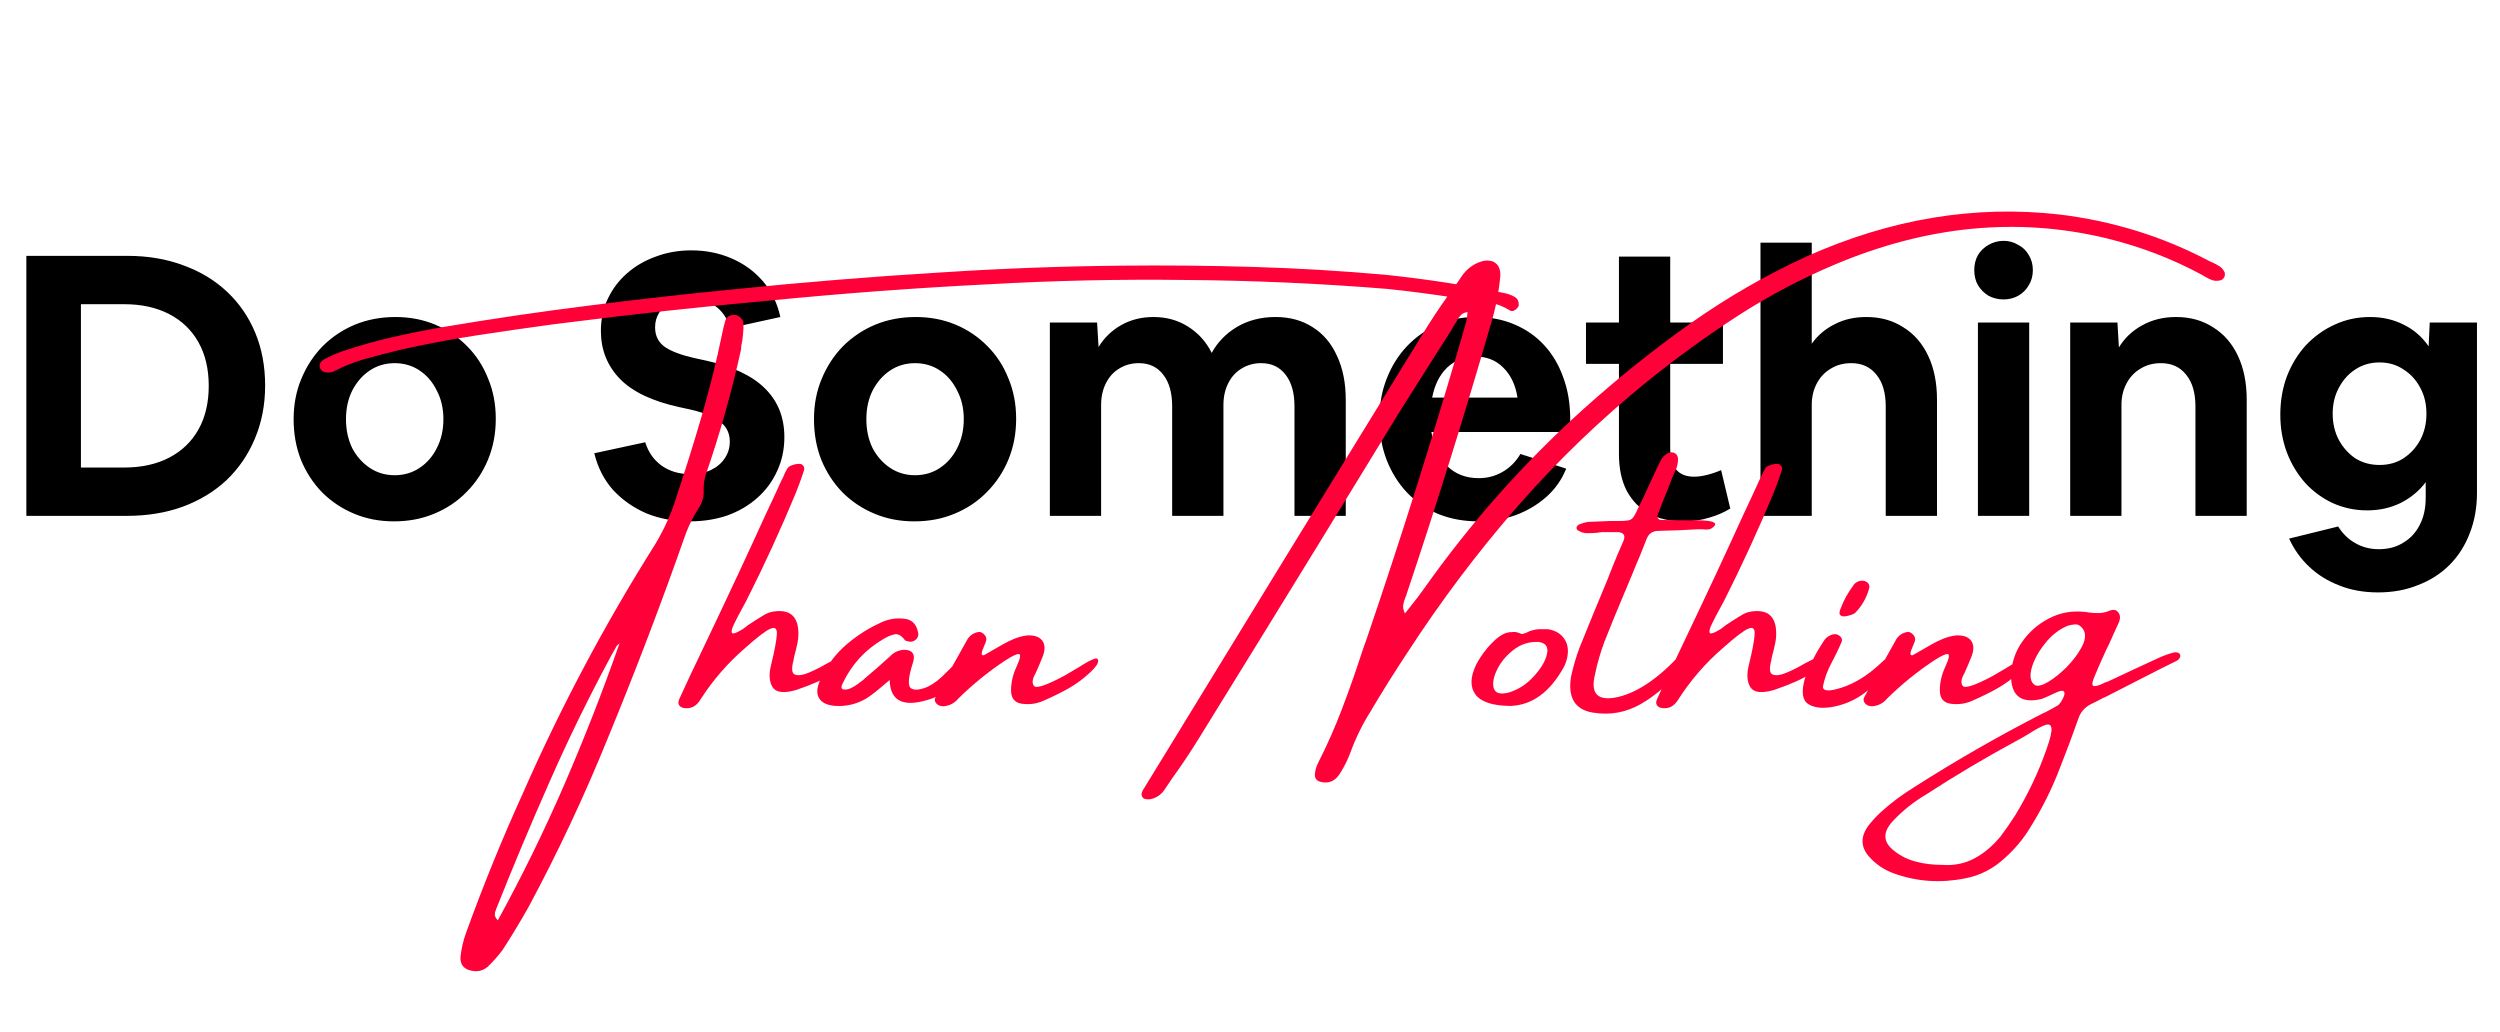 <svg width="441" height="182" viewBox="0 0 441 182" fill="none" xmlns="http://www.w3.org/2000/svg">
<path d="M4.649 91V45.133H22.479C26.097 45.133 29.392 45.693 32.363 46.812C35.335 47.889 37.897 49.439 40.051 51.464C42.204 53.488 43.862 55.9 45.025 58.699C46.188 61.498 46.769 64.599 46.769 68.002C46.769 71.404 46.166 74.526 44.961 77.369C43.798 80.168 42.14 82.602 39.986 84.669C37.833 86.693 35.249 88.265 32.234 89.385C29.262 90.462 25.968 91 22.35 91H4.649ZM14.275 82.473H21.898C24.956 82.473 27.604 81.891 29.844 80.728C32.083 79.566 33.806 77.907 35.012 75.754C36.218 73.601 36.821 71.038 36.821 68.066C36.821 65.095 36.218 62.532 35.012 60.379C33.806 58.225 32.083 56.567 29.844 55.404C27.604 54.242 24.956 53.66 21.898 53.66H14.275V82.473ZM69.496 91.969C66.955 91.969 64.607 91.517 62.454 90.612C60.301 89.708 58.427 88.459 56.834 86.865C55.24 85.229 53.991 83.312 53.087 81.116C52.225 78.919 51.795 76.529 51.795 73.945C51.795 71.361 52.247 68.992 53.151 66.839C54.056 64.642 55.305 62.726 56.898 61.089C58.535 59.453 60.43 58.182 62.583 57.278C64.78 56.373 67.17 55.921 69.754 55.921C72.295 55.921 74.642 56.373 76.796 57.278C78.949 58.182 80.823 59.453 82.416 61.089C84.01 62.683 85.237 64.578 86.098 66.774C87.003 68.928 87.455 71.296 87.455 73.88C87.455 76.465 87.003 78.855 86.098 81.051C85.194 83.248 83.923 85.164 82.287 86.801C80.693 88.438 78.798 89.708 76.602 90.612C74.448 91.517 72.08 91.969 69.496 91.969ZM69.625 83.829C71.261 83.829 72.726 83.398 74.018 82.537C75.31 81.676 76.322 80.513 77.054 79.049C77.829 77.541 78.217 75.84 78.217 73.945C78.217 72.05 77.829 70.371 77.054 68.906C76.322 67.399 75.31 66.214 74.018 65.353C72.726 64.492 71.261 64.061 69.625 64.061C67.988 64.061 66.524 64.492 65.232 65.353C63.94 66.214 62.906 67.399 62.131 68.906C61.399 70.371 61.033 72.05 61.033 73.945C61.033 75.84 61.399 77.541 62.131 79.049C62.906 80.513 63.94 81.676 65.232 82.537C66.524 83.398 67.988 83.829 69.625 83.829ZM121.63 91.969C118.873 91.969 116.332 91.495 114.007 90.548C111.724 89.557 109.765 88.179 108.128 86.413C106.535 84.604 105.436 82.451 104.833 79.953L113.813 78.015C114.373 79.781 115.342 81.159 116.72 82.15C118.141 83.14 119.821 83.635 121.759 83.635C123.137 83.635 124.343 83.398 125.377 82.925C126.453 82.408 127.272 81.719 127.832 80.858C128.435 79.996 128.736 79.006 128.736 77.886C128.736 76.465 128.198 75.323 127.121 74.462C126.044 73.558 124.3 72.825 121.888 72.266L119.821 71.813C115.084 70.78 111.595 69.121 109.355 66.839C107.116 64.513 105.996 61.692 105.996 58.376C105.996 56.309 106.405 54.414 107.224 52.691C108.042 50.968 109.162 49.483 110.583 48.233C112.047 46.941 113.748 45.951 115.686 45.262C117.625 44.53 119.713 44.164 121.953 44.164C124.494 44.164 126.863 44.637 129.059 45.585C131.256 46.532 133.107 47.889 134.615 49.655C136.122 51.421 137.134 53.509 137.651 55.921L128.801 57.859C128.284 56.136 127.379 54.823 126.087 53.919C124.838 52.971 123.374 52.497 121.694 52.497C120.532 52.497 119.476 52.734 118.529 53.208C117.625 53.639 116.892 54.263 116.332 55.081C115.816 55.857 115.557 56.739 115.557 57.73C115.557 59.237 116.139 60.4 117.302 61.218C118.464 61.994 120.187 62.64 122.47 63.157L124.537 63.609C129.231 64.642 132.698 66.279 134.938 68.519C137.22 70.758 138.362 73.622 138.362 77.111C138.362 79.307 137.931 81.31 137.07 83.119C136.251 84.927 135.089 86.499 133.581 87.835C132.074 89.17 130.308 90.203 128.284 90.935C126.26 91.624 124.042 91.969 121.63 91.969ZM161.288 91.969C158.747 91.969 156.4 91.517 154.247 90.612C152.093 89.708 150.22 88.459 148.626 86.865C147.033 85.229 145.784 83.312 144.879 81.116C144.018 78.919 143.587 76.529 143.587 73.945C143.587 71.361 144.04 68.992 144.944 66.839C145.848 64.642 147.097 62.726 148.691 61.089C150.328 59.453 152.223 58.182 154.376 57.278C156.572 56.373 158.963 55.921 161.547 55.921C164.088 55.921 166.435 56.373 168.588 57.278C170.742 58.182 172.615 59.453 174.209 61.089C175.802 62.683 177.03 64.578 177.891 66.774C178.795 68.928 179.248 71.296 179.248 73.88C179.248 76.465 178.795 78.855 177.891 81.051C176.987 83.248 175.716 85.164 174.08 86.801C172.486 88.438 170.591 89.708 168.395 90.612C166.241 91.517 163.872 91.969 161.288 91.969ZM161.418 83.829C163.054 83.829 164.518 83.398 165.81 82.537C167.103 81.676 168.115 80.513 168.847 79.049C169.622 77.541 170.01 75.84 170.01 73.945C170.01 72.05 169.622 70.371 168.847 68.906C168.115 67.399 167.103 66.214 165.81 65.353C164.518 64.492 163.054 64.061 161.418 64.061C159.781 64.061 158.317 64.492 157.025 65.353C155.733 66.214 154.699 67.399 153.924 68.906C153.192 70.371 152.825 72.05 152.825 73.945C152.825 75.84 153.192 77.541 153.924 79.049C154.699 80.513 155.733 81.676 157.025 82.537C158.317 83.398 159.781 83.829 161.418 83.829ZM185.193 91V56.89H193.526L193.785 61.218C194.775 59.582 196.11 58.29 197.79 57.342C199.47 56.395 201.365 55.921 203.475 55.921C205.757 55.921 207.782 56.481 209.547 57.601C211.356 58.721 212.756 60.271 213.747 62.252C214.78 60.357 216.266 58.828 218.204 57.665C220.185 56.503 222.446 55.921 224.987 55.921C227.528 55.921 229.725 56.524 231.577 57.73C233.429 58.893 234.85 60.572 235.84 62.769C236.874 64.965 237.391 67.549 237.391 70.521V91H228.347V71.684C228.347 69.315 227.83 67.463 226.796 66.128C225.763 64.75 224.32 64.061 222.468 64.061C221.176 64.061 220.013 64.384 218.979 65.03C217.989 65.633 217.214 66.494 216.654 67.614C216.094 68.734 215.814 70.004 215.814 71.426V91H206.77V71.684C206.77 69.315 206.253 67.463 205.219 66.128C204.186 64.75 202.743 64.061 200.891 64.061C199.599 64.061 198.436 64.384 197.402 65.03C196.412 65.633 195.637 66.494 195.077 67.614C194.517 68.734 194.237 70.004 194.237 71.426V91H185.193ZM260.772 91.969C258.231 91.969 255.884 91.538 253.73 90.677C251.62 89.773 249.789 88.524 248.239 86.93C246.689 85.293 245.483 83.377 244.621 81.18C243.76 78.941 243.329 76.508 243.329 73.88C243.329 71.34 243.76 68.971 244.621 66.774C245.483 64.578 246.667 62.683 248.174 61.089C249.725 59.453 251.534 58.182 253.601 57.278C255.668 56.373 257.908 55.921 260.32 55.921C262.817 55.921 265.079 56.352 267.103 57.213C269.17 58.075 270.936 59.302 272.4 60.895C273.864 62.489 274.984 64.384 275.759 66.581C276.578 68.777 276.987 71.232 276.987 73.945V76.206H252.503C252.89 78.747 253.816 80.75 255.281 82.214C256.745 83.635 258.597 84.346 260.836 84.346C262.387 84.346 263.786 83.98 265.035 83.248C266.327 82.516 267.383 81.46 268.201 80.082L276.276 82.666C275.501 84.604 274.338 86.263 272.788 87.641C271.237 89.019 269.428 90.096 267.361 90.871C265.294 91.603 263.097 91.969 260.772 91.969ZM260.32 62.898C258.338 62.898 256.659 63.544 255.281 64.836C253.945 66.128 253.063 67.894 252.632 70.134H267.684C267.34 67.894 266.5 66.128 265.165 64.836C263.873 63.544 262.258 62.898 260.32 62.898ZM297.015 91.969C294.647 91.969 292.601 91.517 290.878 90.612C289.199 89.665 287.885 88.308 286.938 86.543C286.033 84.777 285.581 82.623 285.581 80.082V64.19H279.767V56.89H285.581V45.262H294.625V56.89H303.928V64.19H294.625V78.984C294.625 80.621 294.97 81.891 295.659 82.796C296.348 83.657 297.403 84.088 298.824 84.088C299.556 84.088 300.332 83.98 301.15 83.765C302.011 83.549 302.83 83.269 303.605 82.925L305.22 89.708C304.1 90.397 302.851 90.935 301.473 91.323C300.095 91.754 298.609 91.969 297.015 91.969ZM310.548 91V42.807H319.592V60.637C320.626 59.173 321.961 58.032 323.598 57.213C325.234 56.352 327.108 55.921 329.218 55.921C331.716 55.921 333.891 56.524 335.743 57.73C337.638 58.893 339.102 60.572 340.136 62.769C341.169 64.965 341.686 67.549 341.686 70.521V91H332.642V71.684C332.642 69.315 332.104 67.463 331.027 66.128C329.95 64.75 328.464 64.061 326.569 64.061C325.191 64.061 323.985 64.384 322.952 65.03C321.918 65.633 321.1 66.494 320.497 67.614C319.894 68.734 319.592 70.004 319.592 71.426V91H310.548ZM358.596 47.652C358.596 48.643 358.359 49.526 357.885 50.301C357.454 51.076 356.83 51.7 356.012 52.174C355.236 52.605 354.375 52.82 353.427 52.82C352.48 52.82 351.597 52.605 350.779 52.174C350.004 51.7 349.379 51.076 348.905 50.301C348.475 49.526 348.259 48.643 348.259 47.652C348.259 46.662 348.475 45.779 348.905 45.004C349.379 44.228 350.004 43.625 350.779 43.195C351.597 42.721 352.48 42.484 353.427 42.484C354.375 42.484 355.236 42.721 356.012 43.195C356.83 43.625 357.454 44.228 357.885 45.004C358.359 45.779 358.596 46.662 358.596 47.652ZM348.905 91V56.89H357.95V91H348.905ZM365.182 91V56.89H373.516L373.774 61.283C374.765 59.647 376.121 58.355 377.844 57.407C379.61 56.416 381.612 55.921 383.852 55.921C386.35 55.921 388.525 56.524 390.377 57.73C392.272 58.893 393.736 60.572 394.77 62.769C395.803 64.965 396.32 67.549 396.32 70.521V91H387.276V71.684C387.276 69.315 386.737 67.463 385.661 66.128C384.584 64.75 383.098 64.061 381.203 64.061C379.825 64.061 378.619 64.384 377.586 65.03C376.552 65.633 375.734 66.494 375.131 67.614C374.528 68.734 374.226 70.004 374.226 71.426V91H365.182ZM417.558 90.031C415.405 90.031 413.38 89.6 411.485 88.739C409.634 87.878 408.018 86.693 406.64 85.186C405.262 83.635 404.185 81.848 403.41 79.824C402.635 77.757 402.247 75.539 402.247 73.17C402.247 70.715 402.635 68.454 403.41 66.387C404.228 64.276 405.348 62.446 406.769 60.895C408.234 59.345 409.913 58.139 411.808 57.278C413.746 56.373 415.835 55.921 418.075 55.921C420.271 55.921 422.252 56.373 424.018 57.278C425.784 58.139 427.248 59.41 428.411 61.089L428.605 56.89H436.939V86.93C436.939 89.557 436.508 91.948 435.647 94.101C434.828 96.254 433.644 98.106 432.093 99.657C430.543 101.207 428.691 102.391 426.538 103.21C424.427 104.071 422.08 104.502 419.496 104.502C416.955 104.502 414.672 104.093 412.648 103.274C410.624 102.499 408.858 101.401 407.351 99.98C405.844 98.558 404.659 96.9 403.798 95.005L412.454 92.874C413.23 94.122 414.22 95.091 415.426 95.781C416.675 96.513 418.075 96.879 419.625 96.879C421.305 96.879 422.748 96.491 423.954 95.716C425.203 94.984 426.172 93.929 426.861 92.55C427.55 91.215 427.894 89.643 427.894 87.835V85.057C426.731 86.607 425.246 87.835 423.437 88.739C421.671 89.6 419.711 90.031 417.558 90.031ZM419.754 82.02C421.348 82.02 422.748 81.633 423.954 80.858C425.203 80.039 426.193 78.963 426.925 77.627C427.657 76.249 428.024 74.699 428.024 72.976C428.024 71.253 427.657 69.724 426.925 68.389C426.193 67.011 425.203 65.934 423.954 65.159C422.748 64.341 421.348 63.932 419.754 63.932C418.161 63.932 416.74 64.341 415.491 65.159C414.285 65.934 413.316 67.011 412.584 68.389C411.852 69.724 411.485 71.253 411.485 72.976C411.485 74.699 411.852 76.249 412.584 77.627C413.316 78.963 414.285 80.039 415.491 80.858C416.74 81.633 418.161 82.02 419.754 82.02Z" fill="black"/>
<g filter="url(#filter0_d_1_47)">
<path d="M129.456 51.538C129.877 51.538 130.245 51.685 130.56 51.979C130.897 52.253 131.086 52.568 131.128 52.925C131.17 53.62 131.149 54.292 131.065 54.944C131.023 55.638 130.928 56.29 130.781 56.9C130.739 57.173 130.718 57.426 130.718 57.657C129.057 65.207 126.975 72.588 124.472 79.801C124.241 80.621 124.125 81.452 124.125 82.293C124.209 83.302 124.02 84.249 123.557 85.132C122.506 86.709 121.654 88.349 121.002 90.053C116.733 102.229 112.149 114.257 107.249 126.139C103.127 136.317 98.459 146.264 93.244 155.979C91.814 158.524 90.289 161.047 88.67 163.55C87.871 164.622 86.987 165.621 86.02 166.547C85.137 167.283 84.117 167.493 82.96 167.178C81.762 166.883 81.183 166.116 81.225 164.875C81.373 163.403 81.699 161.973 82.203 160.585C85.21 152.257 88.544 144.066 92.203 136.012C98.911 120.745 106.702 106.077 115.577 92.008C117.196 89.317 118.447 86.52 119.331 83.618C120.908 78.886 122.39 74.144 123.778 69.391C125.166 64.618 126.365 59.802 127.374 54.944C127.521 54.166 127.711 53.378 127.942 52.579C128.215 51.885 128.72 51.538 129.456 51.538ZM87.818 158.345C92.129 150.48 96.051 142.468 99.584 134.309C103.117 126.149 106.366 117.832 109.331 109.358C109.289 109.4 109.247 109.473 109.205 109.578C109.058 109.662 108.921 109.778 108.795 109.925C108.458 110.514 108.132 111.092 107.817 111.66C103.927 118.873 100.331 126.223 97.029 133.709C93.706 141.217 90.541 148.756 87.534 156.326C87.492 156.432 87.471 156.505 87.471 156.547C87.345 156.779 87.282 157.041 87.282 157.336C87.282 157.651 87.461 157.988 87.818 158.345ZM267.902 49.803C267.902 49.992 267.808 50.181 267.618 50.37C267.45 50.56 267.25 50.707 267.019 50.812C266.788 50.896 266.577 50.886 266.388 50.781C265.189 50.044 263.917 49.55 262.571 49.298C261.225 49.046 259.88 48.846 258.534 48.699C257.524 48.657 256.536 48.541 255.569 48.352C251.952 47.805 248.335 47.342 244.717 46.964C232.836 45.996 220.923 45.471 208.978 45.386C197.475 45.239 185.962 45.492 174.438 46.144C161.442 46.795 148.467 47.763 135.513 49.046C123.61 50.118 111.739 51.411 99.9 52.925C99.163 53.031 98.396 53.125 97.597 53.209C93.076 53.819 88.565 54.471 84.064 55.165C79.543 55.859 75.032 56.711 70.532 57.72C70.175 57.825 69.807 57.92 69.428 58.004C67.683 58.425 65.927 58.887 64.16 59.392C62.394 59.897 60.701 60.57 59.082 61.411C58.85 61.537 58.598 61.632 58.325 61.695C57.967 61.737 57.631 61.726 57.315 61.663C56.979 61.579 56.716 61.379 56.527 61.064C56.337 60.727 56.316 60.412 56.464 60.117C56.59 59.823 56.821 59.581 57.157 59.392C58.209 58.845 59.313 58.362 60.47 57.941C63.351 56.974 66.263 56.154 69.207 55.481C72.13 54.808 75.074 54.219 78.04 53.714C86.599 52.263 95.157 51.001 103.716 49.929C112.275 48.835 120.876 47.868 129.519 47.027C141.653 45.786 153.797 44.798 165.952 44.062C176.551 43.368 187.15 42.968 197.749 42.863C205.529 42.779 213.3 42.852 221.06 43.084C228.84 43.315 236.611 43.778 244.37 44.472C251.457 45.208 258.492 46.291 265.473 47.721C266.125 47.868 266.725 48.099 267.271 48.415C267.734 48.751 267.944 49.214 267.902 49.803ZM149.203 113.301C148.824 113.637 148.424 113.942 148.004 114.215C146.658 115.056 145.438 115.719 144.345 116.203C143.272 116.686 142 117.18 140.528 117.685C138.341 118.337 136.932 118.19 136.301 117.244C135.691 116.297 135.597 114.983 136.017 113.301C136.606 110.903 136.943 109.147 137.027 108.033C137.132 106.918 136.764 106.54 135.923 106.897C135.102 107.234 133.599 108.38 131.412 110.335C128.363 112.964 125.755 115.971 123.589 119.357C123.316 119.82 122.979 120.198 122.58 120.493C122.18 120.787 121.686 120.934 121.097 120.934C120.529 120.934 120.119 120.787 119.867 120.493C119.614 120.198 119.604 119.799 119.835 119.294C121.076 116.56 122.348 113.847 123.652 111.156C125.881 106.487 128.079 101.84 130.245 97.213C131.864 93.743 133.462 90.273 135.039 86.804C136.007 84.764 136.953 82.724 137.878 80.684C137.962 80.516 138.057 80.337 138.162 80.148C138.246 79.917 138.341 79.685 138.446 79.454C138.572 79.223 138.709 78.97 138.856 78.697C138.982 78.466 139.214 78.276 139.55 78.129C139.908 77.982 140.255 77.887 140.591 77.845C140.949 77.803 141.222 77.824 141.411 77.908C141.685 78.098 141.832 78.297 141.853 78.508C141.895 78.718 141.863 78.939 141.758 79.17C141.716 79.212 141.695 79.286 141.695 79.391C141.275 80.632 140.833 81.83 140.37 82.987C137.7 89.422 134.787 95.762 131.633 102.008C131.401 102.428 131.128 102.933 130.812 103.522C130.35 104.363 129.919 105.194 129.519 106.014C129.12 106.813 128.983 107.349 129.109 107.623C129.256 107.896 129.887 107.686 131.002 106.992C131.338 106.76 131.643 106.529 131.917 106.298C132.8 105.709 133.672 105.152 134.535 104.626C135.292 104.121 136.133 103.848 137.058 103.806C139.266 103.659 140.507 104.658 140.78 106.803C140.885 107.665 140.854 108.516 140.686 109.358C140.517 110.199 140.318 111.029 140.086 111.85C140.044 112.081 140.002 112.312 139.96 112.543C139.582 113.973 139.676 114.794 140.244 115.004C140.833 115.214 141.643 115.099 142.673 114.657C143.724 114.215 144.786 113.679 145.859 113.048C146.595 112.67 147.236 112.344 147.783 112.07C148.351 111.797 148.771 111.681 149.045 111.723C149.55 111.807 149.781 112.018 149.739 112.354C149.697 112.67 149.518 112.985 149.203 113.301ZM170.558 111.944C171.062 112.218 171.105 112.901 170.684 113.995C170.074 114.794 169.422 115.54 168.728 116.234C168.034 116.928 167.277 117.548 166.457 118.095C166.394 118.095 166.362 118.116 166.362 118.158C165.816 118.537 165.237 118.863 164.628 119.136C159.602 120.945 157.036 119.883 156.931 115.95C154.891 117.717 153.524 118.8 152.83 119.199C151.169 120.188 149.371 120.629 147.436 120.524C146.006 120.44 145.039 120.009 144.534 119.231C144.008 118.432 144.05 117.359 144.66 116.013C145.586 113.889 146.9 111.997 148.603 110.335C150.601 108.485 152.82 107.002 155.259 105.888C156.563 105.236 157.93 104.983 159.36 105.131C160.79 105.215 161.652 106.024 161.946 107.56C162.072 108.022 161.957 108.432 161.599 108.79C161.137 109.21 160.6 109.305 159.991 109.074C159.949 109.074 159.885 109.063 159.801 109.042C159.738 109.021 159.686 108.99 159.644 108.947C159.034 108.106 158.413 107.759 157.783 107.907C157.173 108.033 156.521 108.306 155.827 108.727C152.588 110.619 150.18 113.258 148.603 116.644C148.519 116.791 148.467 116.96 148.446 117.149C148.424 117.317 148.477 117.454 148.603 117.559C148.982 117.685 149.402 117.664 149.865 117.496C150.328 117.307 150.79 117.044 151.253 116.707C151.716 116.35 152.105 116.055 152.42 115.824C152.462 115.761 152.483 115.729 152.483 115.729C154.018 114.447 155.522 113.132 156.994 111.786C157.646 111.092 158.455 110.703 159.423 110.619C160.811 110.619 161.389 111.24 161.158 112.48C161.032 112.943 160.895 113.406 160.748 113.868C160.201 115.866 160.18 117.044 160.685 117.401C161.189 117.738 161.957 117.738 162.987 117.401C164.039 117.044 165.08 116.381 166.11 115.414C167.162 114.426 168.045 113.532 168.76 112.733C169.475 111.913 170.074 111.65 170.558 111.944ZM193.616 112.26C193.953 112.68 193.532 113.448 192.355 114.562C191.177 115.677 189.926 116.613 188.601 117.37C187.276 118.127 185.741 118.884 183.995 119.641C182.839 120.146 181.609 120.314 180.305 120.146C179.001 119.977 178.349 119.189 178.349 117.78C178.349 116.371 178.675 114.972 179.327 113.584C179.979 112.154 180.116 111.418 179.737 111.376C179.38 111.334 178.623 111.681 177.466 112.417C174.459 114.394 171.662 116.655 169.075 119.199C168.381 120.04 167.498 120.503 166.426 120.587C165.879 120.587 165.458 120.419 165.164 120.082C164.848 119.725 164.806 119.346 165.038 118.947C166.888 115.519 168.76 112.133 170.652 108.79C171.073 108.096 171.704 107.665 172.545 107.496C172.903 107.433 173.228 107.549 173.523 107.843C173.838 108.117 173.996 108.432 173.996 108.79C173.954 109.126 173.817 109.526 173.586 109.988C173.481 110.262 173.376 110.525 173.271 110.777C173.186 111.029 173.155 111.24 173.176 111.408C173.218 111.576 173.355 111.629 173.586 111.566C173.901 111.397 174.217 111.219 174.532 111.029C175.331 110.567 176.099 110.125 176.835 109.705C177.487 109.326 178.17 108.99 178.885 108.695C179.6 108.401 180.347 108.201 181.125 108.096C182.387 108.012 183.28 108.296 183.806 108.947C184.332 109.599 184.395 110.504 183.995 111.66C183.575 112.712 183.133 113.753 182.671 114.783C182.103 115.75 182.008 116.486 182.387 116.991C182.765 117.496 184.521 116.918 187.655 115.256L190.02 113.868C192.249 112.438 193.448 111.902 193.616 112.26ZM391.712 45.45C391.165 45.576 390.671 45.565 390.229 45.418C389.788 45.25 389.378 45.05 388.999 44.819C388.81 44.735 388.652 44.64 388.526 44.535C383.164 41.633 377.475 39.456 371.461 38.005C355.815 34.262 339.875 35.818 323.64 42.674C317.71 45.176 312.022 48.183 306.575 51.695C301.15 55.207 295.85 59.045 290.677 63.209C282.349 69.959 274.674 77.351 267.65 85.384C260.647 93.417 254.191 101.987 248.282 111.092C246.137 114.331 244.076 117.612 242.099 120.934C242.057 121.039 242.005 121.134 241.942 121.218C240.428 123.573 239.187 126.076 238.219 128.726C237.757 129.966 237.178 131.144 236.485 132.258C235.643 133.73 234.487 134.288 233.015 133.93C232.174 133.741 231.827 133.205 231.974 132.322C232.058 131.67 232.258 131.049 232.573 130.46C234.15 127.348 235.538 124.204 236.737 121.029C237.957 117.832 239.092 114.615 240.144 111.376C240.417 110.535 240.701 109.726 240.995 108.947C247.325 90.4 253.192 71.726 258.597 52.925C258.702 52.526 258.776 52.116 258.818 51.695C258.818 51.506 258.839 51.296 258.881 51.064C258.376 51.106 257.987 51.275 257.714 51.569C257.44 51.843 257.209 52.158 257.02 52.516C256.978 52.663 256.904 52.799 256.799 52.925C256.483 53.388 256.189 53.882 255.916 54.408C252.845 59.203 249.786 64.029 246.736 68.887C241.984 76.668 237.221 84.448 232.447 92.229C225.549 103.459 218.61 114.72 211.628 126.013C210.093 128.515 208.474 130.944 206.77 133.299C206.35 133.909 205.961 134.488 205.603 135.034C204.951 136.107 204.047 136.759 202.89 136.99C202.554 137.032 202.249 137.011 201.976 136.927C201.702 136.864 201.523 136.696 201.439 136.422C201.334 136.233 201.334 136.012 201.439 135.76C201.523 135.507 201.639 135.287 201.786 135.097C218.441 107.843 235.139 80.621 251.878 53.43C253.413 51.012 255.032 48.646 256.736 46.333C257.114 45.828 257.461 45.324 257.777 44.819C258.744 43.389 260.016 42.464 261.593 42.043C262.561 41.854 263.318 41.99 263.865 42.453C264.432 42.916 264.695 43.662 264.653 44.693C264.38 47.7 263.781 50.675 262.855 53.62C258.271 69.454 253.361 85.184 248.124 100.809C248.082 100.998 248.019 101.167 247.935 101.314C247.746 101.777 247.609 102.239 247.525 102.702C247.462 103.164 247.567 103.669 247.84 104.216C248.219 103.711 248.597 103.228 248.976 102.765C249.754 101.798 250.49 100.83 251.184 99.863C259.427 88.192 268.817 77.614 279.353 68.13C285.409 62.683 291.686 57.657 298.184 53.052C304.703 48.446 311.548 44.503 318.719 41.223C333.524 34.599 348.392 32.138 363.323 33.842C372.765 34.998 381.555 37.732 389.693 42.043C389.882 42.127 390.093 42.222 390.324 42.327C390.745 42.516 391.134 42.726 391.491 42.958C391.87 43.189 392.175 43.536 392.406 43.999C392.448 44.083 392.469 44.209 392.469 44.377C392.469 44.524 392.448 44.672 392.406 44.819C392.322 44.966 392.217 45.103 392.091 45.229C391.985 45.334 391.859 45.408 391.712 45.45ZM266.388 120.524H266.293C263.244 120.482 261.236 119.809 260.269 118.505C259.301 117.18 259.343 115.425 260.395 113.237C261.278 111.576 262.393 110.125 263.738 108.884C264.201 108.464 264.674 108.127 265.158 107.875C265.642 107.623 266.188 107.496 266.798 107.496C267.156 107.433 267.566 107.496 268.028 107.686C268.176 107.728 268.323 107.78 268.47 107.843C268.828 107.78 269.175 107.665 269.511 107.496C269.595 107.433 269.711 107.381 269.858 107.339C270.552 107.065 271.288 106.95 272.066 106.992C272.381 106.992 272.707 106.992 273.044 106.992C274.285 107.181 275.22 107.707 275.851 108.569C276.482 109.41 276.703 110.441 276.514 111.66C276.409 112.396 276.177 113.09 275.82 113.742C273.401 118.074 270.321 120.335 266.577 120.524H266.388ZM271.372 109.231C269.711 109.168 268.228 109.652 266.924 110.682C265.642 111.692 264.685 112.859 264.054 114.184C263.423 115.509 263.244 116.602 263.518 117.464C263.812 118.306 264.695 118.537 266.167 118.158C267.829 117.654 269.29 116.707 270.552 115.319C271.835 113.931 272.613 112.617 272.886 111.376C273.181 110.115 272.676 109.4 271.372 109.231ZM297.869 112.764C295.051 116.087 292.286 118.537 289.573 120.114C286.881 121.691 283.99 122.217 280.898 121.691C277.828 121.144 276.566 119.073 277.113 115.477C277.492 113.669 278.007 111.902 278.659 110.178C280.278 106.161 281.918 102.166 283.58 98.191C284.126 96.761 284.705 95.32 285.314 93.87C285.462 93.554 285.598 93.239 285.725 92.923C285.956 92.397 286.187 91.861 286.419 91.314C286.755 90.389 286.387 89.906 285.314 89.863C284.705 89.863 284.105 89.863 283.516 89.863C283.243 89.863 282.938 89.863 282.602 89.863C282.286 89.906 281.96 89.948 281.624 89.99C281.077 90.032 280.53 90.053 279.984 90.053C279.458 90.053 278.964 89.916 278.501 89.643C278.375 89.601 278.27 89.527 278.186 89.422C278.122 89.296 278.091 89.159 278.091 89.012C278.133 88.928 278.196 88.833 278.28 88.728C278.385 88.602 278.512 88.518 278.659 88.475C279.121 88.286 279.605 88.15 280.11 88.065C281.414 88.002 282.707 87.95 283.99 87.908C284.494 87.908 284.936 87.908 285.314 87.908C286.156 87.908 286.776 87.876 287.176 87.813C287.596 87.75 287.933 87.529 288.185 87.151C288.437 86.772 288.732 86.194 289.068 85.416C289.257 84.995 289.489 84.532 289.762 84.028C290.456 82.556 291.15 81.052 291.844 79.517C292.159 78.823 292.485 78.15 292.822 77.498C293.095 76.846 293.526 76.342 294.115 75.984C294.683 75.711 295.177 75.732 295.598 76.047C295.724 76.131 295.819 76.268 295.882 76.457C295.966 76.647 296.008 76.815 296.008 76.962C296.008 77.782 295.798 78.592 295.377 79.391C295.293 79.559 295.198 79.759 295.093 79.99C294.82 80.747 294.525 81.515 294.21 82.293C293.6 83.723 293.022 85.184 292.475 86.677C292.328 86.951 292.317 87.193 292.443 87.403C292.591 87.613 292.801 87.719 293.074 87.719C294.567 87.76 296.029 87.781 297.459 87.781C298.195 87.781 298.931 87.781 299.667 87.781C301.98 87.824 302.905 88.15 302.443 88.759C302.127 89.117 301.78 89.327 301.402 89.39C301.044 89.432 300.676 89.422 300.298 89.359C300.066 89.359 299.835 89.359 299.604 89.359C297.249 89.506 294.914 89.601 292.601 89.643C291.529 89.643 290.814 90.126 290.456 91.094C290.078 92.019 289.71 92.944 289.352 93.87C288.826 95.089 288.332 96.277 287.87 97.434C287.407 98.528 286.944 99.632 286.482 100.746C285.283 103.564 284.126 106.392 283.012 109.231C282.318 111.082 281.771 112.975 281.371 114.909C280.488 118.421 281.845 119.767 285.441 118.947C288.974 118.106 292.675 115.561 296.544 111.313C298.226 110.241 298.668 110.724 297.869 112.764ZM321.685 113.301C321.306 113.637 320.906 113.942 320.486 114.215C319.14 115.056 317.92 115.719 316.827 116.203C315.754 116.686 314.482 117.18 313.01 117.685C310.823 118.337 309.414 118.19 308.783 117.244C308.173 116.297 308.079 114.983 308.499 113.301C309.088 110.903 309.425 109.147 309.509 108.033C309.614 106.918 309.246 106.54 308.405 106.897C307.584 107.234 306.081 108.38 303.894 110.335C300.845 112.964 298.237 115.971 296.071 119.357C295.798 119.82 295.461 120.198 295.062 120.493C294.662 120.787 294.168 120.934 293.579 120.934C293.011 120.934 292.601 120.787 292.349 120.493C292.096 120.198 292.086 119.799 292.317 119.294C293.558 116.56 294.83 113.847 296.134 111.156C298.363 106.487 300.561 101.84 302.727 97.213C304.346 93.743 305.944 90.273 307.521 86.804C308.489 84.764 309.435 82.724 310.36 80.684C310.444 80.516 310.539 80.337 310.644 80.148C310.728 79.917 310.823 79.685 310.928 79.454C311.054 79.223 311.191 78.97 311.338 78.697C311.464 78.466 311.696 78.276 312.032 78.129C312.39 77.982 312.737 77.887 313.073 77.845C313.431 77.803 313.704 77.824 313.893 77.908C314.167 78.098 314.314 78.297 314.335 78.508C314.377 78.718 314.345 78.939 314.24 79.17C314.198 79.212 314.177 79.286 314.177 79.391C313.757 80.632 313.315 81.83 312.852 82.987C310.182 89.422 307.269 95.762 304.115 102.008C303.883 102.428 303.61 102.933 303.294 103.522C302.832 104.363 302.401 105.194 302.001 106.014C301.602 106.813 301.465 107.349 301.591 107.623C301.738 107.896 302.369 107.686 303.484 106.992C303.82 106.76 304.125 106.529 304.399 106.298C305.282 105.709 306.154 105.152 307.017 104.626C307.774 104.121 308.615 103.848 309.54 103.806C311.748 103.659 312.989 104.658 313.262 106.803C313.368 107.665 313.336 108.516 313.168 109.358C312.999 110.199 312.8 111.029 312.568 111.85C312.526 112.081 312.484 112.312 312.442 112.543C312.064 113.973 312.158 114.794 312.726 115.004C313.315 115.214 314.125 115.099 315.155 114.657C316.206 114.215 317.268 113.679 318.341 113.048C319.077 112.67 319.718 112.344 320.265 112.07C320.833 111.797 321.253 111.681 321.527 111.723C322.032 111.807 322.263 112.018 322.221 112.354C322.179 112.67 322 112.985 321.685 113.301ZM332.693 114.72C331.579 116.045 330.254 117.265 328.719 118.379C327.184 119.494 325.449 120.251 323.514 120.65C321.579 121.029 320.076 120.882 319.003 120.209C317.931 119.536 317.721 118.043 318.372 115.729C319.214 113.332 320.37 111.05 321.842 108.884C322.179 108.422 322.662 108.096 323.293 107.907C323.756 107.801 324.156 107.886 324.492 108.159C324.849 108.411 324.986 108.737 324.902 109.137C324.587 109.894 324.24 110.651 323.861 111.408C323.483 112.165 323.23 112.659 323.104 112.89C322.368 114.236 321.853 115.645 321.558 117.117C321.558 117.959 322.683 118.011 324.934 117.275C327.184 116.539 329.371 115.193 331.495 113.237C333.619 111.261 334.628 110.682 334.523 111.503C334.439 112.302 333.829 113.374 332.693 114.72ZM327.205 104.153C327.1 104.237 326.879 104.342 326.542 104.468C326.227 104.573 325.88 104.658 325.501 104.721C325.144 104.763 324.86 104.7 324.65 104.531C324.439 104.363 324.429 104.027 324.618 103.522C324.955 102.639 325.302 101.871 325.659 101.219C326.038 100.546 326.521 99.81 327.11 99.011C327.489 98.654 327.899 98.464 328.34 98.443C328.782 98.401 329.15 98.517 329.444 98.79C329.739 99.043 329.823 99.4 329.697 99.863C329.234 101.524 328.403 102.954 327.205 104.153ZM357.455 112.26C357.792 112.68 357.371 113.448 356.194 114.562C355.016 115.677 353.765 116.613 352.44 117.37C351.115 118.127 349.58 118.884 347.834 119.641C346.678 120.146 345.448 120.314 344.144 120.146C342.84 119.977 342.188 119.189 342.188 117.78C342.188 116.371 342.514 114.972 343.166 113.584C343.818 112.154 343.955 111.418 343.576 111.376C343.219 111.334 342.461 111.681 341.305 112.417C338.298 114.394 335.501 116.655 332.914 119.199C332.22 120.04 331.337 120.503 330.265 120.587C329.718 120.587 329.297 120.419 329.003 120.082C328.687 119.725 328.645 119.346 328.877 118.947C330.727 115.519 332.599 112.133 334.491 108.79C334.912 108.096 335.543 107.665 336.384 107.496C336.742 107.433 337.067 107.549 337.362 107.843C337.677 108.117 337.835 108.432 337.835 108.79C337.793 109.126 337.656 109.526 337.425 109.988C337.32 110.262 337.215 110.525 337.11 110.777C337.025 111.029 336.994 111.24 337.015 111.408C337.057 111.576 337.194 111.629 337.425 111.566C337.74 111.397 338.056 111.219 338.371 111.029C339.17 110.567 339.938 110.125 340.674 109.705C341.326 109.326 342.009 108.99 342.724 108.695C343.439 108.401 344.186 108.201 344.964 108.096C346.226 108.012 347.119 108.296 347.645 108.947C348.171 109.599 348.234 110.504 347.834 111.66C347.414 112.712 346.972 113.753 346.51 114.783C345.942 115.75 345.847 116.486 346.226 116.991C346.604 117.496 348.36 116.918 351.494 115.256L353.859 113.868C356.088 112.438 357.287 111.902 357.455 112.26ZM383.479 111.092C383.647 111.05 383.837 111.05 384.047 111.092C384.257 111.135 384.415 111.229 384.52 111.376C384.646 111.608 384.636 111.839 384.488 112.07C384.362 112.302 384.163 112.48 383.889 112.607C381.997 113.532 380.093 114.489 378.18 115.477C375.93 116.634 373.669 117.79 371.398 118.947C371.061 119.073 370.735 119.231 370.42 119.42C369.915 119.693 369.41 119.946 368.906 120.177C367.749 120.745 366.982 121.628 366.603 122.827C365.594 125.687 364.532 128.526 363.417 131.344C361.987 135.108 360.2 138.693 358.055 142.1C356.856 144.056 355.405 145.791 353.702 147.305C351.662 149.219 349.328 150.428 346.699 150.932C342.346 151.816 338.15 151.532 334.113 150.081C332.452 149.492 331.022 148.546 329.823 147.242C328.204 145.496 328.13 143.625 329.602 141.627C330.254 140.786 330.98 139.997 331.779 139.261C333.566 137.642 335.501 136.191 337.583 134.908C345.048 130.134 352.713 125.739 360.578 121.723C360.62 121.723 360.641 121.723 360.641 121.723C361.461 121.302 362.271 120.861 363.07 120.398C363.196 120.293 363.375 120.072 363.606 119.736C363.838 119.378 364.006 119.031 364.111 118.695C364.237 118.337 364.206 118.085 364.016 117.937C363.848 117.769 363.417 117.843 362.723 118.158C362.45 118.263 362.197 118.379 361.966 118.505C361.356 118.8 360.746 119.063 360.137 119.294C356.541 120.156 354.743 118.768 354.743 115.13C354.827 112.943 355.479 110.977 356.698 109.231C357.939 107.465 359.516 106.088 361.43 105.099C363.344 104.09 365.415 103.701 367.644 103.932C367.875 103.932 368.107 103.964 368.338 104.027C368.948 104.111 369.558 104.153 370.168 104.153C370.798 104.153 371.44 104.016 372.092 103.743C372.786 103.469 373.301 103.553 373.637 103.995C373.995 104.416 374.058 104.973 373.827 105.667C373.217 106.971 372.617 108.296 372.029 109.641C371.608 110.462 371.208 111.313 370.83 112.197C370.409 113.122 369.999 114.068 369.6 115.035C369.032 116.297 368.948 116.96 369.347 117.023C369.747 117.086 370.43 116.865 371.398 116.36C371.524 116.318 371.661 116.276 371.808 116.234C373.574 115.393 375.351 114.562 377.139 113.742C378.4 113.174 379.652 112.596 380.892 112.007C381.734 111.629 382.596 111.324 383.479 111.092ZM361.051 128.032C361.703 126.181 361.977 124.972 361.871 124.404C361.787 123.815 361.388 123.657 360.673 123.931C359.958 124.204 359.022 124.709 357.865 125.445C357.129 125.908 356.32 126.37 355.437 126.833C350.116 129.714 344.932 132.795 339.885 136.075C337.656 137.379 335.669 138.956 333.924 140.807C332.073 142.784 332.136 144.54 334.113 146.075C335.269 147 336.563 147.641 337.993 147.999C339.402 148.377 340.958 148.567 342.661 148.567C344.659 148.714 346.51 148.346 348.213 147.463C349.916 146.579 351.494 145.255 352.945 143.488C353.807 142.331 354.637 141.133 355.437 139.892C357.75 136.107 359.621 132.153 361.051 128.032ZM358.969 116.865C359.516 117.096 360.305 116.897 361.335 116.266C362.387 115.635 363.459 114.773 364.553 113.679C365.646 112.565 366.508 111.429 367.139 110.272C367.791 109.116 367.959 108.138 367.644 107.339C367.56 107.107 367.423 106.897 367.234 106.708C366.897 106.308 366.519 106.119 366.098 106.14C365.699 106.161 365.268 106.235 364.805 106.361C363.27 106.971 361.914 108.022 360.736 109.515C359.558 110.987 358.77 112.449 358.37 113.9C357.992 115.351 358.191 116.339 358.969 116.865Z" fill="#FF0039"/>
</g>
<defs>
<filter id="filter0_d_1_47" x="52.243" y="31.286" width="344.226" height="144.364" filterUnits="userSpaceOnUse" color-interpolation-filters="sRGB">
<feFlood flood-opacity="0" result="BackgroundImageFix"/>
<feColorMatrix in="SourceAlpha" type="matrix" values="0 0 0 0 0 0 0 0 0 0 0 0 0 0 0 0 0 0 127 0" result="hardAlpha"/>
<feOffset dy="4"/>
<feGaussianBlur stdDeviation="2"/>
<feComposite in2="hardAlpha" operator="out"/>
<feColorMatrix type="matrix" values="0 0 0 0 0 0 0 0 0 0 0 0 0 0 0 0 0 0 0.25 0"/>
<feBlend mode="normal" in2="BackgroundImageFix" result="effect1_dropShadow_1_47"/>
<feBlend mode="normal" in="SourceGraphic" in2="effect1_dropShadow_1_47" result="shape"/>
</filter>
</defs>
</svg>
